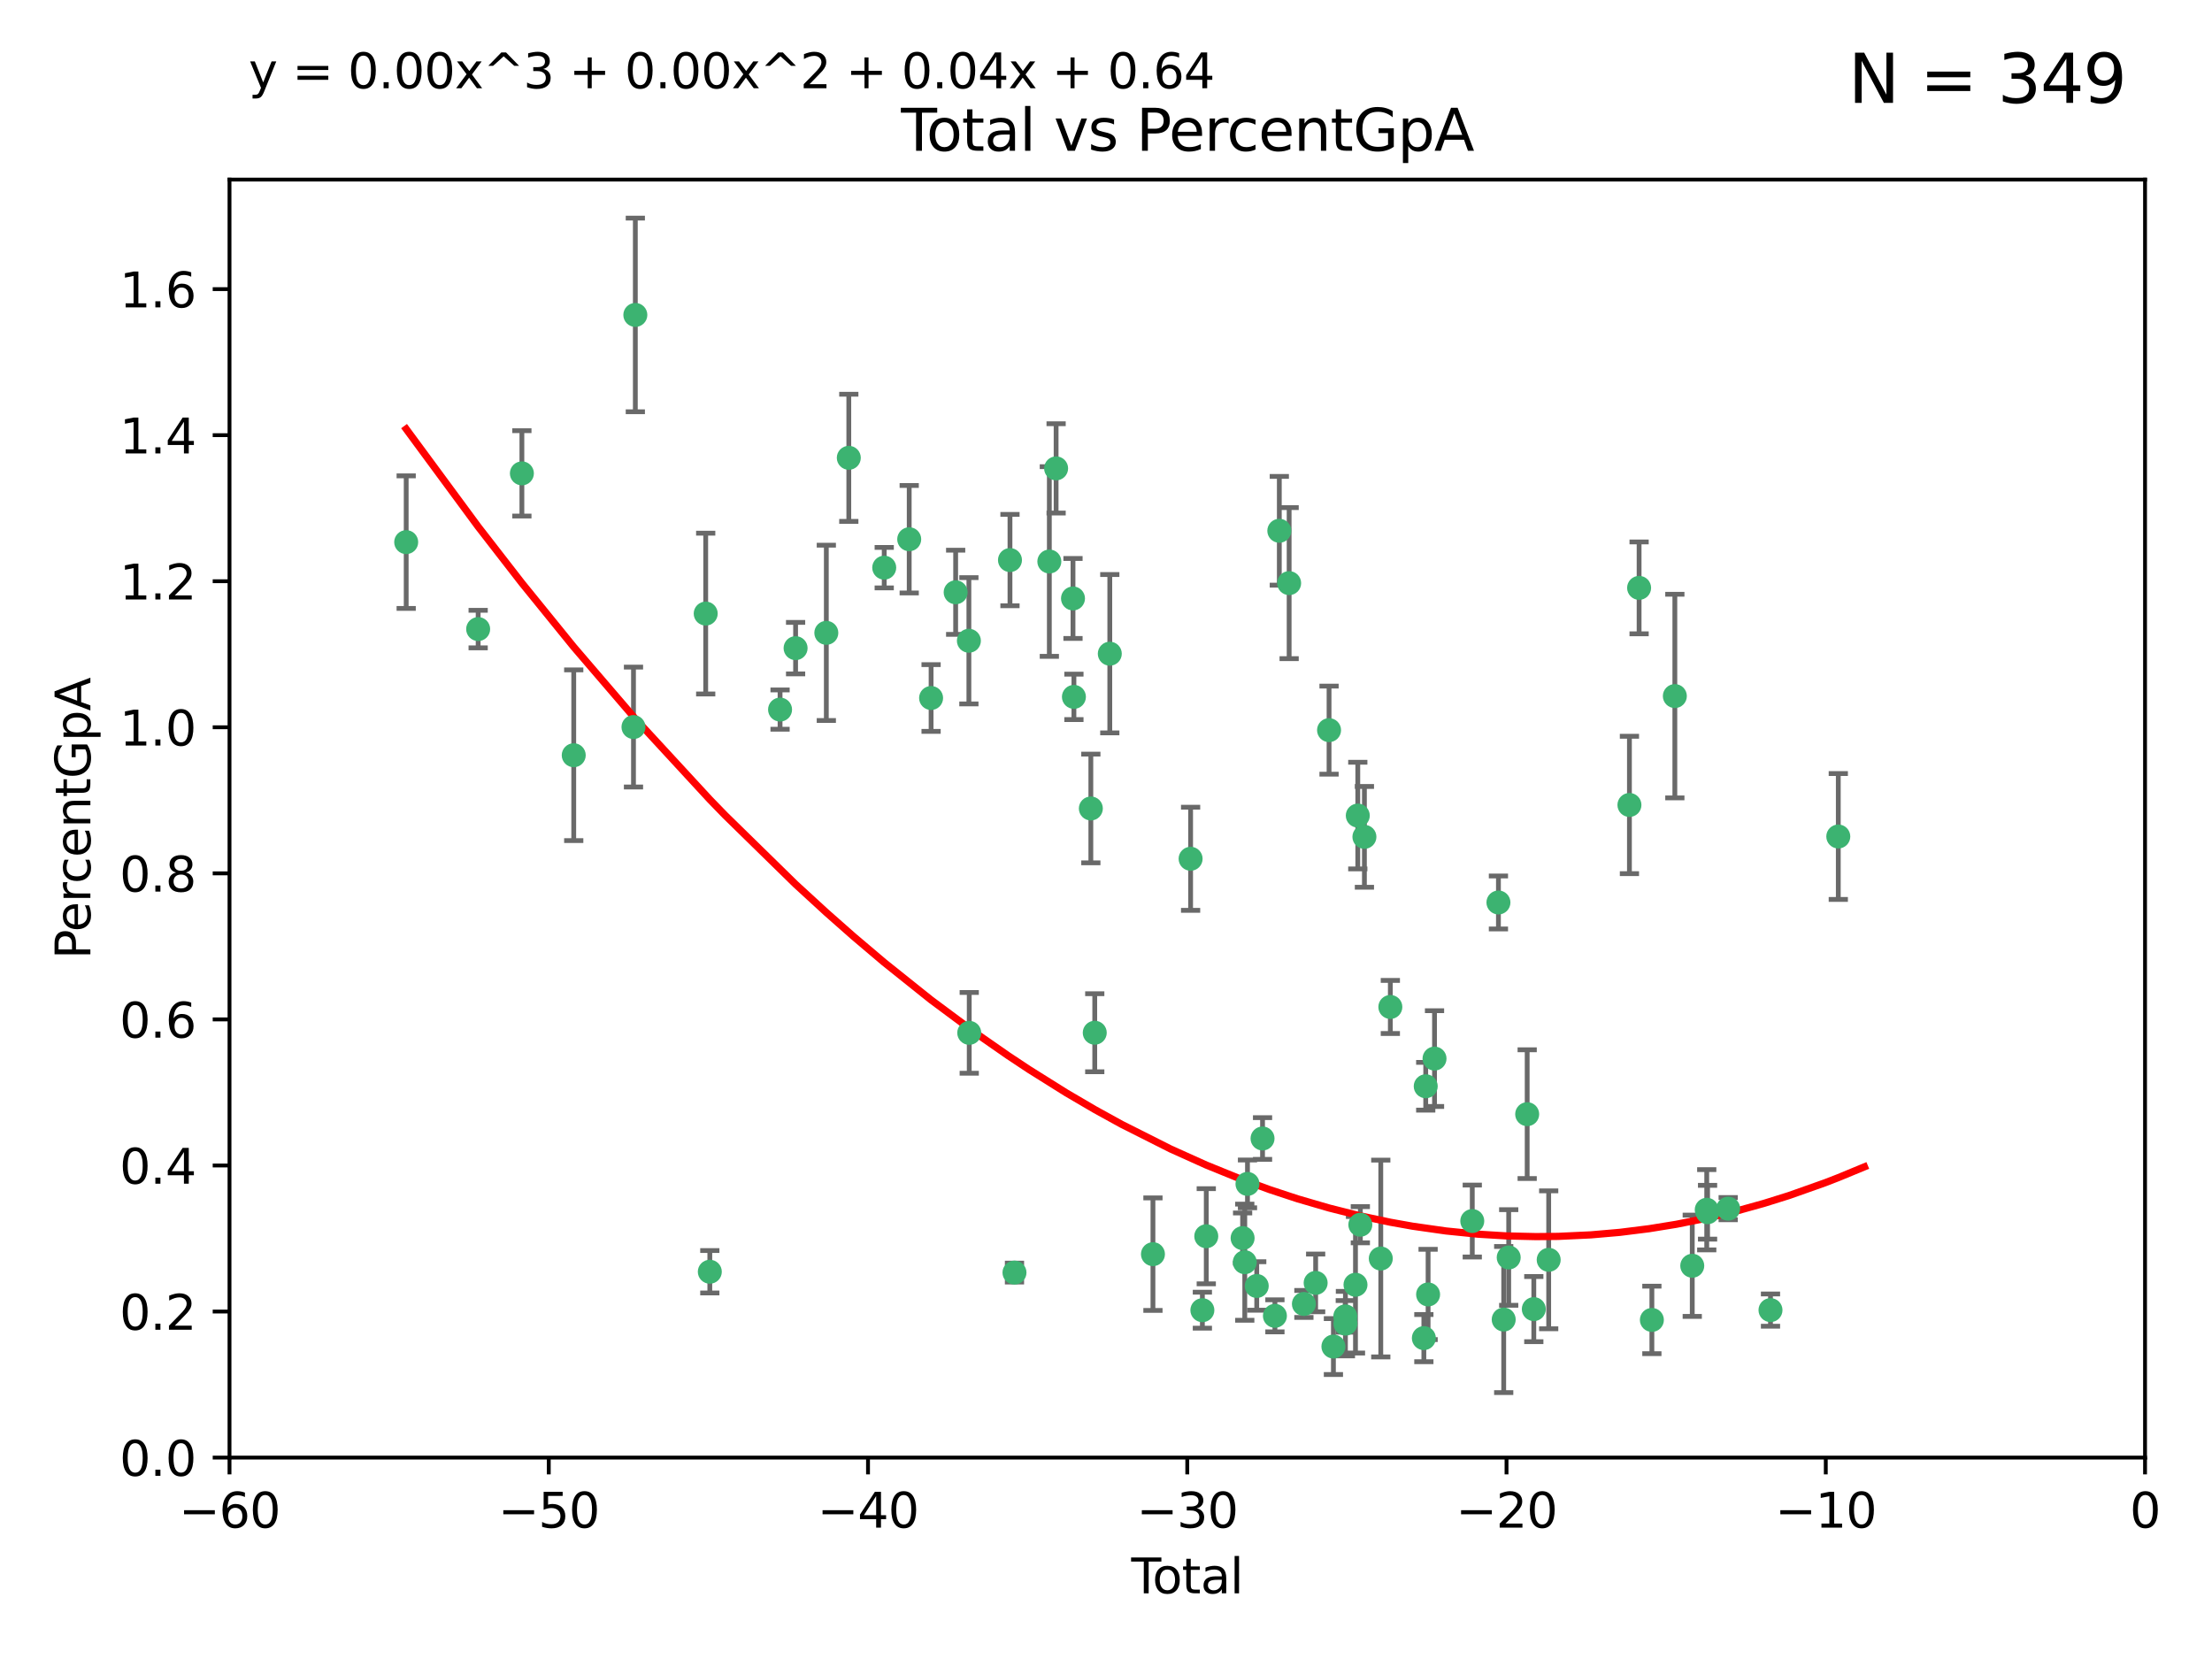 <?xml version="1.0" encoding="utf-8" standalone="no"?>
<!DOCTYPE svg PUBLIC "-//W3C//DTD SVG 1.1//EN"
  "http://www.w3.org/Graphics/SVG/1.1/DTD/svg11.dtd">
<svg xmlns:xlink="http://www.w3.org/1999/xlink" width="460.8pt" height="345.6pt" viewBox="0 0 460.8 345.6" xmlns="http://www.w3.org/2000/svg" version="1.1">
 <defs>
  <style type="text/css">*{stroke-linejoin: round; stroke-linecap: butt}</style>
 </defs>
 <g id="figure_1">
  <g id="patch_1">
   <path d="M 0 345.6 
L 460.8 345.6 
L 460.8 0 
L 0 0 
z
" style="fill: #ffffff"/>
  </g>
  <g id="axes_1">
   <g id="patch_2">
    <path d="M 47.81 303.64 
L 446.85 303.64 
L 446.85 37.411 
L 47.81 37.411 
z
" style="fill: #ffffff"/>
   </g>
   <g id="PathCollection_1">
    <defs>
     <path id="me81169719f" d="M 0 1.118 
C 0.297 1.118 0.581 1 0.791 0.791 
C 1 0.581 1.118 0.297 1.118 0 
C 1.118 -0.297 1 -0.581 0.791 -0.791 
C 0.581 -1 0.297 -1.118 0 -1.118 
C -0.297 -1.118 -0.581 -1 -0.791 -0.791 
C -1 -0.581 -1.118 -0.297 -1.118 0 
C -1.118 0.297 -1 0.581 -0.791 0.791 
C -0.581 1 -0.297 1.118 0 1.118 
z
" style="stroke: #3cb371"/>
    </defs>
    <g clip-path="url(#p6523da6308)">
     <use xlink:href="#me81169719f" x="84.617" y="112.935" style="fill: #3cb371; stroke: #3cb371"/>
     <use xlink:href="#me81169719f" x="99.609" y="131.048" style="fill: #3cb371; stroke: #3cb371"/>
     <use xlink:href="#me81169719f" x="108.719" y="98.611" style="fill: #3cb371; stroke: #3cb371"/>
     <use xlink:href="#me81169719f" x="119.519" y="157.33" style="fill: #3cb371; stroke: #3cb371"/>
     <use xlink:href="#me81169719f" x="131.967" y="151.457" style="fill: #3cb371; stroke: #3cb371"/>
     <use xlink:href="#me81169719f" x="132.351" y="65.606" style="fill: #3cb371; stroke: #3cb371"/>
     <use xlink:href="#me81169719f" x="147.011" y="127.82" style="fill: #3cb371; stroke: #3cb371"/>
     <use xlink:href="#me81169719f" x="147.867" y="264.927" style="fill: #3cb371; stroke: #3cb371"/>
     <use xlink:href="#me81169719f" x="162.501" y="147.818" style="fill: #3cb371; stroke: #3cb371"/>
     <use xlink:href="#me81169719f" x="165.737" y="135.021" style="fill: #3cb371; stroke: #3cb371"/>
     <use xlink:href="#me81169719f" x="172.138" y="131.834" style="fill: #3cb371; stroke: #3cb371"/>
     <use xlink:href="#me81169719f" x="176.821" y="95.371" style="fill: #3cb371; stroke: #3cb371"/>
     <use xlink:href="#me81169719f" x="184.2" y="118.255" style="fill: #3cb371; stroke: #3cb371"/>
     <use xlink:href="#me81169719f" x="189.405" y="112.334" style="fill: #3cb371; stroke: #3cb371"/>
     <use xlink:href="#me81169719f" x="193.963" y="145.408" style="fill: #3cb371; stroke: #3cb371"/>
     <use xlink:href="#me81169719f" x="199.081" y="123.385" style="fill: #3cb371; stroke: #3cb371"/>
     <use xlink:href="#me81169719f" x="201.837" y="133.482" style="fill: #3cb371; stroke: #3cb371"/>
     <use xlink:href="#me81169719f" x="201.91" y="215.161" style="fill: #3cb371; stroke: #3cb371"/>
     <use xlink:href="#me81169719f" x="210.397" y="116.673" style="fill: #3cb371; stroke: #3cb371"/>
     <use xlink:href="#me81169719f" x="211.335" y="265.1" style="fill: #3cb371; stroke: #3cb371"/>
     <use xlink:href="#me81169719f" x="218.597" y="116.973" style="fill: #3cb371; stroke: #3cb371"/>
     <use xlink:href="#me81169719f" x="220.007" y="97.572" style="fill: #3cb371; stroke: #3cb371"/>
     <use xlink:href="#me81169719f" x="223.525" y="124.669" style="fill: #3cb371; stroke: #3cb371"/>
     <use xlink:href="#me81169719f" x="223.717" y="145.171" style="fill: #3cb371; stroke: #3cb371"/>
     <use xlink:href="#me81169719f" x="227.243" y="168.419" style="fill: #3cb371; stroke: #3cb371"/>
     <use xlink:href="#me81169719f" x="228.057" y="215.139" style="fill: #3cb371; stroke: #3cb371"/>
     <use xlink:href="#me81169719f" x="231.191" y="136.178" style="fill: #3cb371; stroke: #3cb371"/>
     <use xlink:href="#me81169719f" x="240.18" y="261.264" style="fill: #3cb371; stroke: #3cb371"/>
     <use xlink:href="#me81169719f" x="248.025" y="178.897" style="fill: #3cb371; stroke: #3cb371"/>
     <use xlink:href="#me81169719f" x="250.477" y="272.937" style="fill: #3cb371; stroke: #3cb371"/>
     <use xlink:href="#me81169719f" x="251.288" y="257.532" style="fill: #3cb371; stroke: #3cb371"/>
     <use xlink:href="#me81169719f" x="258.858" y="257.919" style="fill: #3cb371; stroke: #3cb371"/>
     <use xlink:href="#me81169719f" x="259.308" y="262.94" style="fill: #3cb371; stroke: #3cb371"/>
     <use xlink:href="#me81169719f" x="259.874" y="246.63" style="fill: #3cb371; stroke: #3cb371"/>
     <use xlink:href="#me81169719f" x="261.801" y="267.891" style="fill: #3cb371; stroke: #3cb371"/>
     <use xlink:href="#me81169719f" x="263.01" y="237.168" style="fill: #3cb371; stroke: #3cb371"/>
     <use xlink:href="#me81169719f" x="265.589" y="274.113" style="fill: #3cb371; stroke: #3cb371"/>
     <use xlink:href="#me81169719f" x="266.505" y="110.571" style="fill: #3cb371; stroke: #3cb371"/>
     <use xlink:href="#me81169719f" x="268.551" y="121.476" style="fill: #3cb371; stroke: #3cb371"/>
     <use xlink:href="#me81169719f" x="271.626" y="271.637" style="fill: #3cb371; stroke: #3cb371"/>
     <use xlink:href="#me81169719f" x="274.074" y="267.252" style="fill: #3cb371; stroke: #3cb371"/>
     <use xlink:href="#me81169719f" x="276.866" y="152.103" style="fill: #3cb371; stroke: #3cb371"/>
     <use xlink:href="#me81169719f" x="277.775" y="280.509" style="fill: #3cb371; stroke: #3cb371"/>
     <use xlink:href="#me81169719f" x="280.25" y="274.227" style="fill: #3cb371; stroke: #3cb371"/>
     <use xlink:href="#me81169719f" x="280.278" y="275.735" style="fill: #3cb371; stroke: #3cb371"/>
     <use xlink:href="#me81169719f" x="282.373" y="267.639" style="fill: #3cb371; stroke: #3cb371"/>
     <use xlink:href="#me81169719f" x="282.852" y="169.899" style="fill: #3cb371; stroke: #3cb371"/>
     <use xlink:href="#me81169719f" x="283.383" y="255.133" style="fill: #3cb371; stroke: #3cb371"/>
     <use xlink:href="#me81169719f" x="284.233" y="174.332" style="fill: #3cb371; stroke: #3cb371"/>
     <use xlink:href="#me81169719f" x="287.642" y="262.172" style="fill: #3cb371; stroke: #3cb371"/>
     <use xlink:href="#me81169719f" x="289.634" y="209.769" style="fill: #3cb371; stroke: #3cb371"/>
     <use xlink:href="#me81169719f" x="296.615" y="278.753" style="fill: #3cb371; stroke: #3cb371"/>
     <use xlink:href="#me81169719f" x="297.005" y="226.286" style="fill: #3cb371; stroke: #3cb371"/>
     <use xlink:href="#me81169719f" x="297.5" y="269.656" style="fill: #3cb371; stroke: #3cb371"/>
     <use xlink:href="#me81169719f" x="298.837" y="220.522" style="fill: #3cb371; stroke: #3cb371"/>
     <use xlink:href="#me81169719f" x="306.701" y="254.364" style="fill: #3cb371; stroke: #3cb371"/>
     <use xlink:href="#me81169719f" x="312.151" y="188.002" style="fill: #3cb371; stroke: #3cb371"/>
     <use xlink:href="#me81169719f" x="313.249" y="274.884" style="fill: #3cb371; stroke: #3cb371"/>
     <use xlink:href="#me81169719f" x="314.291" y="261.955" style="fill: #3cb371; stroke: #3cb371"/>
     <use xlink:href="#me81169719f" x="318.14" y="232.101" style="fill: #3cb371; stroke: #3cb371"/>
     <use xlink:href="#me81169719f" x="319.52" y="272.711" style="fill: #3cb371; stroke: #3cb371"/>
     <use xlink:href="#me81169719f" x="322.621" y="262.443" style="fill: #3cb371; stroke: #3cb371"/>
     <use xlink:href="#me81169719f" x="339.441" y="167.688" style="fill: #3cb371; stroke: #3cb371"/>
     <use xlink:href="#me81169719f" x="341.455" y="122.465" style="fill: #3cb371; stroke: #3cb371"/>
     <use xlink:href="#me81169719f" x="344.116" y="274.965" style="fill: #3cb371; stroke: #3cb371"/>
     <use xlink:href="#me81169719f" x="348.901" y="145.004" style="fill: #3cb371; stroke: #3cb371"/>
     <use xlink:href="#me81169719f" x="352.528" y="263.681" style="fill: #3cb371; stroke: #3cb371"/>
     <use xlink:href="#me81169719f" x="355.544" y="252.015" style="fill: #3cb371; stroke: #3cb371"/>
     <use xlink:href="#me81169719f" x="355.717" y="252.529" style="fill: #3cb371; stroke: #3cb371"/>
     <use xlink:href="#me81169719f" x="360.012" y="251.785" style="fill: #3cb371; stroke: #3cb371"/>
     <use xlink:href="#me81169719f" x="368.826" y="272.918" style="fill: #3cb371; stroke: #3cb371"/>
     <use xlink:href="#me81169719f" x="382.95" y="174.257" style="fill: #3cb371; stroke: #3cb371"/>
    </g>
   </g>
   <g id="matplotlib.axis_1">
    <g id="xtick_1">
     <g id="line2d_1">
      <defs>
       <path id="mdf43d24efa" d="M 0 0 
L 0 3.5 
" style="stroke: #000000; stroke-width: 0.8"/>
      </defs>
      <g>
       <use xlink:href="#mdf43d24efa" x="47.81" y="303.64" style="stroke: #000000; stroke-width: 0.8"/>
      </g>
     </g>
     <g id="text_1">
      <!-- −60 -->
      <g transform="translate(37.258 318.238)scale(0.1 -0.1)">
       <defs>
        <path id="DejaVuSans-2212" d="M 678 2272 
L 4684 2272 
L 4684 1741 
L 678 1741 
L 678 2272 
z
" transform="scale(0.016)"/>
        <path id="DejaVuSans-36" d="M 2113 2584 
Q 1688 2584 1439 2293 
Q 1191 2003 1191 1497 
Q 1191 994 1439 701 
Q 1688 409 2113 409 
Q 2538 409 2786 701 
Q 3034 994 3034 1497 
Q 3034 2003 2786 2293 
Q 2538 2584 2113 2584 
z
M 3366 4563 
L 3366 3988 
Q 3128 4100 2886 4159 
Q 2644 4219 2406 4219 
Q 1781 4219 1451 3797 
Q 1122 3375 1075 2522 
Q 1259 2794 1537 2939 
Q 1816 3084 2150 3084 
Q 2853 3084 3261 2657 
Q 3669 2231 3669 1497 
Q 3669 778 3244 343 
Q 2819 -91 2113 -91 
Q 1303 -91 875 529 
Q 447 1150 447 2328 
Q 447 3434 972 4092 
Q 1497 4750 2381 4750 
Q 2619 4750 2861 4703 
Q 3103 4656 3366 4563 
z
" transform="scale(0.016)"/>
        <path id="DejaVuSans-30" d="M 2034 4250 
Q 1547 4250 1301 3770 
Q 1056 3291 1056 2328 
Q 1056 1369 1301 889 
Q 1547 409 2034 409 
Q 2525 409 2770 889 
Q 3016 1369 3016 2328 
Q 3016 3291 2770 3770 
Q 2525 4250 2034 4250 
z
M 2034 4750 
Q 2819 4750 3233 4129 
Q 3647 3509 3647 2328 
Q 3647 1150 3233 529 
Q 2819 -91 2034 -91 
Q 1250 -91 836 529 
Q 422 1150 422 2328 
Q 422 3509 836 4129 
Q 1250 4750 2034 4750 
z
" transform="scale(0.016)"/>
       </defs>
       <use xlink:href="#DejaVuSans-2212"/>
       <use xlink:href="#DejaVuSans-36" x="83.789"/>
       <use xlink:href="#DejaVuSans-30" x="147.412"/>
      </g>
     </g>
    </g>
    <g id="xtick_2">
     <g id="line2d_2">
      <g>
       <use xlink:href="#mdf43d24efa" x="114.317" y="303.64" style="stroke: #000000; stroke-width: 0.8"/>
      </g>
     </g>
     <g id="text_2">
      <!-- −50 -->
      <g transform="translate(103.764 318.238)scale(0.1 -0.1)">
       <defs>
        <path id="DejaVuSans-35" d="M 691 4666 
L 3169 4666 
L 3169 4134 
L 1269 4134 
L 1269 2991 
Q 1406 3038 1543 3061 
Q 1681 3084 1819 3084 
Q 2600 3084 3056 2656 
Q 3513 2228 3513 1497 
Q 3513 744 3044 326 
Q 2575 -91 1722 -91 
Q 1428 -91 1123 -41 
Q 819 9 494 109 
L 494 744 
Q 775 591 1075 516 
Q 1375 441 1709 441 
Q 2250 441 2565 725 
Q 2881 1009 2881 1497 
Q 2881 1984 2565 2268 
Q 2250 2553 1709 2553 
Q 1456 2553 1204 2497 
Q 953 2441 691 2322 
L 691 4666 
z
" transform="scale(0.016)"/>
       </defs>
       <use xlink:href="#DejaVuSans-2212"/>
       <use xlink:href="#DejaVuSans-35" x="83.789"/>
       <use xlink:href="#DejaVuSans-30" x="147.412"/>
      </g>
     </g>
    </g>
    <g id="xtick_3">
     <g id="line2d_3">
      <g>
       <use xlink:href="#mdf43d24efa" x="180.823" y="303.64" style="stroke: #000000; stroke-width: 0.8"/>
      </g>
     </g>
     <g id="text_3">
      <!-- −40 -->
      <g transform="translate(170.271 318.238)scale(0.1 -0.1)">
       <defs>
        <path id="DejaVuSans-34" d="M 2419 4116 
L 825 1625 
L 2419 1625 
L 2419 4116 
z
M 2253 4666 
L 3047 4666 
L 3047 1625 
L 3713 1625 
L 3713 1100 
L 3047 1100 
L 3047 0 
L 2419 0 
L 2419 1100 
L 313 1100 
L 313 1709 
L 2253 4666 
z
" transform="scale(0.016)"/>
       </defs>
       <use xlink:href="#DejaVuSans-2212"/>
       <use xlink:href="#DejaVuSans-34" x="83.789"/>
       <use xlink:href="#DejaVuSans-30" x="147.412"/>
      </g>
     </g>
    </g>
    <g id="xtick_4">
     <g id="line2d_4">
      <g>
       <use xlink:href="#mdf43d24efa" x="247.33" y="303.64" style="stroke: #000000; stroke-width: 0.8"/>
      </g>
     </g>
     <g id="text_4">
      <!-- −30 -->
      <g transform="translate(236.778 318.238)scale(0.1 -0.1)">
       <defs>
        <path id="DejaVuSans-33" d="M 2597 2516 
Q 3050 2419 3304 2112 
Q 3559 1806 3559 1356 
Q 3559 666 3084 287 
Q 2609 -91 1734 -91 
Q 1441 -91 1130 -33 
Q 819 25 488 141 
L 488 750 
Q 750 597 1062 519 
Q 1375 441 1716 441 
Q 2309 441 2620 675 
Q 2931 909 2931 1356 
Q 2931 1769 2642 2001 
Q 2353 2234 1838 2234 
L 1294 2234 
L 1294 2753 
L 1863 2753 
Q 2328 2753 2575 2939 
Q 2822 3125 2822 3475 
Q 2822 3834 2567 4026 
Q 2313 4219 1838 4219 
Q 1578 4219 1281 4162 
Q 984 4106 628 3988 
L 628 4550 
Q 988 4650 1302 4700 
Q 1616 4750 1894 4750 
Q 2613 4750 3031 4423 
Q 3450 4097 3450 3541 
Q 3450 3153 3228 2886 
Q 3006 2619 2597 2516 
z
" transform="scale(0.016)"/>
       </defs>
       <use xlink:href="#DejaVuSans-2212"/>
       <use xlink:href="#DejaVuSans-33" x="83.789"/>
       <use xlink:href="#DejaVuSans-30" x="147.412"/>
      </g>
     </g>
    </g>
    <g id="xtick_5">
     <g id="line2d_5">
      <g>
       <use xlink:href="#mdf43d24efa" x="313.837" y="303.64" style="stroke: #000000; stroke-width: 0.8"/>
      </g>
     </g>
     <g id="text_5">
      <!-- −20 -->
      <g transform="translate(303.284 318.238)scale(0.1 -0.1)">
       <defs>
        <path id="DejaVuSans-32" d="M 1228 531 
L 3431 531 
L 3431 0 
L 469 0 
L 469 531 
Q 828 903 1448 1529 
Q 2069 2156 2228 2338 
Q 2531 2678 2651 2914 
Q 2772 3150 2772 3378 
Q 2772 3750 2511 3984 
Q 2250 4219 1831 4219 
Q 1534 4219 1204 4116 
Q 875 4013 500 3803 
L 500 4441 
Q 881 4594 1212 4672 
Q 1544 4750 1819 4750 
Q 2544 4750 2975 4387 
Q 3406 4025 3406 3419 
Q 3406 3131 3298 2873 
Q 3191 2616 2906 2266 
Q 2828 2175 2409 1742 
Q 1991 1309 1228 531 
z
" transform="scale(0.016)"/>
       </defs>
       <use xlink:href="#DejaVuSans-2212"/>
       <use xlink:href="#DejaVuSans-32" x="83.789"/>
       <use xlink:href="#DejaVuSans-30" x="147.412"/>
      </g>
     </g>
    </g>
    <g id="xtick_6">
     <g id="line2d_6">
      <g>
       <use xlink:href="#mdf43d24efa" x="380.343" y="303.64" style="stroke: #000000; stroke-width: 0.8"/>
      </g>
     </g>
     <g id="text_6">
      <!-- −10 -->
      <g transform="translate(369.791 318.238)scale(0.1 -0.1)">
       <defs>
        <path id="DejaVuSans-31" d="M 794 531 
L 1825 531 
L 1825 4091 
L 703 3866 
L 703 4441 
L 1819 4666 
L 2450 4666 
L 2450 531 
L 3481 531 
L 3481 0 
L 794 0 
L 794 531 
z
" transform="scale(0.016)"/>
       </defs>
       <use xlink:href="#DejaVuSans-2212"/>
       <use xlink:href="#DejaVuSans-31" x="83.789"/>
       <use xlink:href="#DejaVuSans-30" x="147.412"/>
      </g>
     </g>
    </g>
    <g id="xtick_7">
     <g id="line2d_7">
      <g>
       <use xlink:href="#mdf43d24efa" x="446.85" y="303.64" style="stroke: #000000; stroke-width: 0.8"/>
      </g>
     </g>
     <g id="text_7">
      <!-- 0 -->
      <g transform="translate(443.669 318.238)scale(0.1 -0.1)">
       <use xlink:href="#DejaVuSans-30"/>
      </g>
     </g>
    </g>
    <g id="text_8">
     <!-- Total -->
     <g transform="translate(235.653 331.917)scale(0.1 -0.1)">
      <defs>
       <path id="DejaVuSans-54" d="M -19 4666 
L 3928 4666 
L 3928 4134 
L 2272 4134 
L 2272 0 
L 1638 0 
L 1638 4134 
L -19 4134 
L -19 4666 
z
" transform="scale(0.016)"/>
       <path id="DejaVuSans-6f" d="M 1959 3097 
Q 1497 3097 1228 2736 
Q 959 2375 959 1747 
Q 959 1119 1226 758 
Q 1494 397 1959 397 
Q 2419 397 2687 759 
Q 2956 1122 2956 1747 
Q 2956 2369 2687 2733 
Q 2419 3097 1959 3097 
z
M 1959 3584 
Q 2709 3584 3137 3096 
Q 3566 2609 3566 1747 
Q 3566 888 3137 398 
Q 2709 -91 1959 -91 
Q 1206 -91 779 398 
Q 353 888 353 1747 
Q 353 2609 779 3096 
Q 1206 3584 1959 3584 
z
" transform="scale(0.016)"/>
       <path id="DejaVuSans-74" d="M 1172 4494 
L 1172 3500 
L 2356 3500 
L 2356 3053 
L 1172 3053 
L 1172 1153 
Q 1172 725 1289 603 
Q 1406 481 1766 481 
L 2356 481 
L 2356 0 
L 1766 0 
Q 1100 0 847 248 
Q 594 497 594 1153 
L 594 3053 
L 172 3053 
L 172 3500 
L 594 3500 
L 594 4494 
L 1172 4494 
z
" transform="scale(0.016)"/>
       <path id="DejaVuSans-61" d="M 2194 1759 
Q 1497 1759 1228 1600 
Q 959 1441 959 1056 
Q 959 750 1161 570 
Q 1363 391 1709 391 
Q 2188 391 2477 730 
Q 2766 1069 2766 1631 
L 2766 1759 
L 2194 1759 
z
M 3341 1997 
L 3341 0 
L 2766 0 
L 2766 531 
Q 2569 213 2275 61 
Q 1981 -91 1556 -91 
Q 1019 -91 701 211 
Q 384 513 384 1019 
Q 384 1609 779 1909 
Q 1175 2209 1959 2209 
L 2766 2209 
L 2766 2266 
Q 2766 2663 2505 2880 
Q 2244 3097 1772 3097 
Q 1472 3097 1187 3025 
Q 903 2953 641 2809 
L 641 3341 
Q 956 3463 1253 3523 
Q 1550 3584 1831 3584 
Q 2591 3584 2966 3190 
Q 3341 2797 3341 1997 
z
" transform="scale(0.016)"/>
       <path id="DejaVuSans-6c" d="M 603 4863 
L 1178 4863 
L 1178 0 
L 603 0 
L 603 4863 
z
" transform="scale(0.016)"/>
      </defs>
      <use xlink:href="#DejaVuSans-54"/>
      <use xlink:href="#DejaVuSans-6f" x="44.084"/>
      <use xlink:href="#DejaVuSans-74" x="105.266"/>
      <use xlink:href="#DejaVuSans-61" x="144.475"/>
      <use xlink:href="#DejaVuSans-6c" x="205.754"/>
     </g>
    </g>
   </g>
   <g id="matplotlib.axis_2">
    <g id="ytick_1">
     <g id="line2d_8">
      <defs>
       <path id="m5041c005ad" d="M 0 0 
L -3.5 0 
" style="stroke: #000000; stroke-width: 0.8"/>
      </defs>
      <g>
       <use xlink:href="#m5041c005ad" x="47.81" y="303.64" style="stroke: #000000; stroke-width: 0.8"/>
      </g>
     </g>
     <g id="text_9">
      <!-- 0.0 -->
      <g transform="translate(24.907 307.439)scale(0.1 -0.1)">
       <defs>
        <path id="DejaVuSans-2e" d="M 684 794 
L 1344 794 
L 1344 0 
L 684 0 
L 684 794 
z
" transform="scale(0.016)"/>
       </defs>
       <use xlink:href="#DejaVuSans-30"/>
       <use xlink:href="#DejaVuSans-2e" x="63.623"/>
       <use xlink:href="#DejaVuSans-30" x="95.41"/>
      </g>
     </g>
    </g>
    <g id="ytick_2">
     <g id="line2d_9">
      <g>
       <use xlink:href="#m5041c005ad" x="47.81" y="273.214" style="stroke: #000000; stroke-width: 0.8"/>
      </g>
     </g>
     <g id="text_10">
      <!-- 0.2 -->
      <g transform="translate(24.907 277.013)scale(0.1 -0.1)">
       <use xlink:href="#DejaVuSans-30"/>
       <use xlink:href="#DejaVuSans-2e" x="63.623"/>
       <use xlink:href="#DejaVuSans-32" x="95.41"/>
      </g>
     </g>
    </g>
    <g id="ytick_3">
     <g id="line2d_10">
      <g>
       <use xlink:href="#m5041c005ad" x="47.81" y="242.788" style="stroke: #000000; stroke-width: 0.8"/>
      </g>
     </g>
     <g id="text_11">
      <!-- 0.4 -->
      <g transform="translate(24.907 246.587)scale(0.1 -0.1)">
       <use xlink:href="#DejaVuSans-30"/>
       <use xlink:href="#DejaVuSans-2e" x="63.623"/>
       <use xlink:href="#DejaVuSans-34" x="95.41"/>
      </g>
     </g>
    </g>
    <g id="ytick_4">
     <g id="line2d_11">
      <g>
       <use xlink:href="#m5041c005ad" x="47.81" y="212.362" style="stroke: #000000; stroke-width: 0.8"/>
      </g>
     </g>
     <g id="text_12">
      <!-- 0.6 -->
      <g transform="translate(24.907 216.161)scale(0.1 -0.1)">
       <use xlink:href="#DejaVuSans-30"/>
       <use xlink:href="#DejaVuSans-2e" x="63.623"/>
       <use xlink:href="#DejaVuSans-36" x="95.41"/>
      </g>
     </g>
    </g>
    <g id="ytick_5">
     <g id="line2d_12">
      <g>
       <use xlink:href="#m5041c005ad" x="47.81" y="181.935" style="stroke: #000000; stroke-width: 0.8"/>
      </g>
     </g>
     <g id="text_13">
      <!-- 0.8 -->
      <g transform="translate(24.907 185.735)scale(0.1 -0.1)">
       <defs>
        <path id="DejaVuSans-38" d="M 2034 2216 
Q 1584 2216 1326 1975 
Q 1069 1734 1069 1313 
Q 1069 891 1326 650 
Q 1584 409 2034 409 
Q 2484 409 2743 651 
Q 3003 894 3003 1313 
Q 3003 1734 2745 1975 
Q 2488 2216 2034 2216 
z
M 1403 2484 
Q 997 2584 770 2862 
Q 544 3141 544 3541 
Q 544 4100 942 4425 
Q 1341 4750 2034 4750 
Q 2731 4750 3128 4425 
Q 3525 4100 3525 3541 
Q 3525 3141 3298 2862 
Q 3072 2584 2669 2484 
Q 3125 2378 3379 2068 
Q 3634 1759 3634 1313 
Q 3634 634 3220 271 
Q 2806 -91 2034 -91 
Q 1263 -91 848 271 
Q 434 634 434 1313 
Q 434 1759 690 2068 
Q 947 2378 1403 2484 
z
M 1172 3481 
Q 1172 3119 1398 2916 
Q 1625 2713 2034 2713 
Q 2441 2713 2670 2916 
Q 2900 3119 2900 3481 
Q 2900 3844 2670 4047 
Q 2441 4250 2034 4250 
Q 1625 4250 1398 4047 
Q 1172 3844 1172 3481 
z
" transform="scale(0.016)"/>
       </defs>
       <use xlink:href="#DejaVuSans-30"/>
       <use xlink:href="#DejaVuSans-2e" x="63.623"/>
       <use xlink:href="#DejaVuSans-38" x="95.41"/>
      </g>
     </g>
    </g>
    <g id="ytick_6">
     <g id="line2d_13">
      <g>
       <use xlink:href="#m5041c005ad" x="47.81" y="151.509" style="stroke: #000000; stroke-width: 0.8"/>
      </g>
     </g>
     <g id="text_14">
      <!-- 1.0 -->
      <g transform="translate(24.907 155.308)scale(0.1 -0.1)">
       <use xlink:href="#DejaVuSans-31"/>
       <use xlink:href="#DejaVuSans-2e" x="63.623"/>
       <use xlink:href="#DejaVuSans-30" x="95.41"/>
      </g>
     </g>
    </g>
    <g id="ytick_7">
     <g id="line2d_14">
      <g>
       <use xlink:href="#m5041c005ad" x="47.81" y="121.083" style="stroke: #000000; stroke-width: 0.8"/>
      </g>
     </g>
     <g id="text_15">
      <!-- 1.2 -->
      <g transform="translate(24.907 124.882)scale(0.1 -0.1)">
       <use xlink:href="#DejaVuSans-31"/>
       <use xlink:href="#DejaVuSans-2e" x="63.623"/>
       <use xlink:href="#DejaVuSans-32" x="95.41"/>
      </g>
     </g>
    </g>
    <g id="ytick_8">
     <g id="line2d_15">
      <g>
       <use xlink:href="#m5041c005ad" x="47.81" y="90.657" style="stroke: #000000; stroke-width: 0.8"/>
      </g>
     </g>
     <g id="text_16">
      <!-- 1.4 -->
      <g transform="translate(24.907 94.456)scale(0.1 -0.1)">
       <use xlink:href="#DejaVuSans-31"/>
       <use xlink:href="#DejaVuSans-2e" x="63.623"/>
       <use xlink:href="#DejaVuSans-34" x="95.41"/>
      </g>
     </g>
    </g>
    <g id="ytick_9">
     <g id="line2d_16">
      <g>
       <use xlink:href="#m5041c005ad" x="47.81" y="60.231" style="stroke: #000000; stroke-width: 0.8"/>
      </g>
     </g>
     <g id="text_17">
      <!-- 1.6 -->
      <g transform="translate(24.907 64.03)scale(0.1 -0.1)">
       <use xlink:href="#DejaVuSans-31"/>
       <use xlink:href="#DejaVuSans-2e" x="63.623"/>
       <use xlink:href="#DejaVuSans-36" x="95.41"/>
      </g>
     </g>
    </g>
    <g id="text_18">
     <!-- PercentGpA -->
     <g transform="translate(18.827 199.802)rotate(-90)scale(0.1 -0.1)">
      <defs>
       <path id="DejaVuSans-50" d="M 1259 4147 
L 1259 2394 
L 2053 2394 
Q 2494 2394 2734 2622 
Q 2975 2850 2975 3272 
Q 2975 3691 2734 3919 
Q 2494 4147 2053 4147 
L 1259 4147 
z
M 628 4666 
L 2053 4666 
Q 2838 4666 3239 4311 
Q 3641 3956 3641 3272 
Q 3641 2581 3239 2228 
Q 2838 1875 2053 1875 
L 1259 1875 
L 1259 0 
L 628 0 
L 628 4666 
z
" transform="scale(0.016)"/>
       <path id="DejaVuSans-65" d="M 3597 1894 
L 3597 1613 
L 953 1613 
Q 991 1019 1311 708 
Q 1631 397 2203 397 
Q 2534 397 2845 478 
Q 3156 559 3463 722 
L 3463 178 
Q 3153 47 2828 -22 
Q 2503 -91 2169 -91 
Q 1331 -91 842 396 
Q 353 884 353 1716 
Q 353 2575 817 3079 
Q 1281 3584 2069 3584 
Q 2775 3584 3186 3129 
Q 3597 2675 3597 1894 
z
M 3022 2063 
Q 3016 2534 2758 2815 
Q 2500 3097 2075 3097 
Q 1594 3097 1305 2825 
Q 1016 2553 972 2059 
L 3022 2063 
z
" transform="scale(0.016)"/>
       <path id="DejaVuSans-72" d="M 2631 2963 
Q 2534 3019 2420 3045 
Q 2306 3072 2169 3072 
Q 1681 3072 1420 2755 
Q 1159 2438 1159 1844 
L 1159 0 
L 581 0 
L 581 3500 
L 1159 3500 
L 1159 2956 
Q 1341 3275 1631 3429 
Q 1922 3584 2338 3584 
Q 2397 3584 2469 3576 
Q 2541 3569 2628 3553 
L 2631 2963 
z
" transform="scale(0.016)"/>
       <path id="DejaVuSans-63" d="M 3122 3366 
L 3122 2828 
Q 2878 2963 2633 3030 
Q 2388 3097 2138 3097 
Q 1578 3097 1268 2742 
Q 959 2388 959 1747 
Q 959 1106 1268 751 
Q 1578 397 2138 397 
Q 2388 397 2633 464 
Q 2878 531 3122 666 
L 3122 134 
Q 2881 22 2623 -34 
Q 2366 -91 2075 -91 
Q 1284 -91 818 406 
Q 353 903 353 1747 
Q 353 2603 823 3093 
Q 1294 3584 2113 3584 
Q 2378 3584 2631 3529 
Q 2884 3475 3122 3366 
z
" transform="scale(0.016)"/>
       <path id="DejaVuSans-6e" d="M 3513 2113 
L 3513 0 
L 2938 0 
L 2938 2094 
Q 2938 2591 2744 2837 
Q 2550 3084 2163 3084 
Q 1697 3084 1428 2787 
Q 1159 2491 1159 1978 
L 1159 0 
L 581 0 
L 581 3500 
L 1159 3500 
L 1159 2956 
Q 1366 3272 1645 3428 
Q 1925 3584 2291 3584 
Q 2894 3584 3203 3211 
Q 3513 2838 3513 2113 
z
" transform="scale(0.016)"/>
       <path id="DejaVuSans-47" d="M 3809 666 
L 3809 1919 
L 2778 1919 
L 2778 2438 
L 4434 2438 
L 4434 434 
Q 4069 175 3628 42 
Q 3188 -91 2688 -91 
Q 1594 -91 976 548 
Q 359 1188 359 2328 
Q 359 3472 976 4111 
Q 1594 4750 2688 4750 
Q 3144 4750 3555 4637 
Q 3966 4525 4313 4306 
L 4313 3634 
Q 3963 3931 3569 4081 
Q 3175 4231 2741 4231 
Q 1884 4231 1454 3753 
Q 1025 3275 1025 2328 
Q 1025 1384 1454 906 
Q 1884 428 2741 428 
Q 3075 428 3337 486 
Q 3600 544 3809 666 
z
" transform="scale(0.016)"/>
       <path id="DejaVuSans-70" d="M 1159 525 
L 1159 -1331 
L 581 -1331 
L 581 3500 
L 1159 3500 
L 1159 2969 
Q 1341 3281 1617 3432 
Q 1894 3584 2278 3584 
Q 2916 3584 3314 3078 
Q 3713 2572 3713 1747 
Q 3713 922 3314 415 
Q 2916 -91 2278 -91 
Q 1894 -91 1617 61 
Q 1341 213 1159 525 
z
M 3116 1747 
Q 3116 2381 2855 2742 
Q 2594 3103 2138 3103 
Q 1681 3103 1420 2742 
Q 1159 2381 1159 1747 
Q 1159 1113 1420 752 
Q 1681 391 2138 391 
Q 2594 391 2855 752 
Q 3116 1113 3116 1747 
z
" transform="scale(0.016)"/>
       <path id="DejaVuSans-41" d="M 2188 4044 
L 1331 1722 
L 3047 1722 
L 2188 4044 
z
M 1831 4666 
L 2547 4666 
L 4325 0 
L 3669 0 
L 3244 1197 
L 1141 1197 
L 716 0 
L 50 0 
L 1831 4666 
z
" transform="scale(0.016)"/>
      </defs>
      <use xlink:href="#DejaVuSans-50"/>
      <use xlink:href="#DejaVuSans-65" x="56.678"/>
      <use xlink:href="#DejaVuSans-72" x="118.201"/>
      <use xlink:href="#DejaVuSans-63" x="157.064"/>
      <use xlink:href="#DejaVuSans-65" x="212.045"/>
      <use xlink:href="#DejaVuSans-6e" x="273.568"/>
      <use xlink:href="#DejaVuSans-74" x="336.947"/>
      <use xlink:href="#DejaVuSans-47" x="376.156"/>
      <use xlink:href="#DejaVuSans-70" x="453.646"/>
      <use xlink:href="#DejaVuSans-41" x="517.123"/>
     </g>
    </g>
   </g>
   <g id="LineCollection_1">
    <path d="M 84.617 126.742 
L 84.617 99.128 
" clip-path="url(#p6523da6308)" style="fill: none; stroke: #696969"/>
    <path d="M 99.609 134.958 
L 99.609 127.138 
" clip-path="url(#p6523da6308)" style="fill: none; stroke: #696969"/>
    <path d="M 108.719 107.5 
L 108.719 89.723 
" clip-path="url(#p6523da6308)" style="fill: none; stroke: #696969"/>
    <path d="M 119.519 175.107 
L 119.519 139.552 
" clip-path="url(#p6523da6308)" style="fill: none; stroke: #696969"/>
    <path d="M 131.967 163.945 
L 131.967 138.968 
" clip-path="url(#p6523da6308)" style="fill: none; stroke: #696969"/>
    <path d="M 132.351 85.777 
L 132.351 45.434 
" clip-path="url(#p6523da6308)" style="fill: none; stroke: #696969"/>
    <path d="M 147.011 144.568 
L 147.011 111.073 
" clip-path="url(#p6523da6308)" style="fill: none; stroke: #696969"/>
    <path d="M 147.867 269.346 
L 147.867 260.509 
" clip-path="url(#p6523da6308)" style="fill: none; stroke: #696969"/>
    <path d="M 162.501 151.909 
L 162.501 143.727 
" clip-path="url(#p6523da6308)" style="fill: none; stroke: #696969"/>
    <path d="M 165.737 140.382 
L 165.737 129.659 
" clip-path="url(#p6523da6308)" style="fill: none; stroke: #696969"/>
    <path d="M 172.138 150.092 
L 172.138 113.575 
" clip-path="url(#p6523da6308)" style="fill: none; stroke: #696969"/>
    <path d="M 176.821 108.615 
L 176.821 82.127 
" clip-path="url(#p6523da6308)" style="fill: none; stroke: #696969"/>
    <path d="M 184.2 122.472 
L 184.2 114.039 
" clip-path="url(#p6523da6308)" style="fill: none; stroke: #696969"/>
    <path d="M 189.405 123.529 
L 189.405 101.139 
" clip-path="url(#p6523da6308)" style="fill: none; stroke: #696969"/>
    <path d="M 193.963 152.361 
L 193.963 138.456 
" clip-path="url(#p6523da6308)" style="fill: none; stroke: #696969"/>
    <path d="M 199.081 132.151 
L 199.081 114.62 
" clip-path="url(#p6523da6308)" style="fill: none; stroke: #696969"/>
    <path d="M 201.837 146.637 
L 201.837 120.327 
" clip-path="url(#p6523da6308)" style="fill: none; stroke: #696969"/>
    <path d="M 201.91 223.572 
L 201.91 206.751 
" clip-path="url(#p6523da6308)" style="fill: none; stroke: #696969"/>
    <path d="M 210.397 126.191 
L 210.397 107.154 
" clip-path="url(#p6523da6308)" style="fill: none; stroke: #696969"/>
    <path d="M 211.335 267.073 
L 211.335 263.128 
" clip-path="url(#p6523da6308)" style="fill: none; stroke: #696969"/>
    <path d="M 218.597 136.73 
L 218.597 97.216 
" clip-path="url(#p6523da6308)" style="fill: none; stroke: #696969"/>
    <path d="M 220.007 106.878 
L 220.007 88.267 
" clip-path="url(#p6523da6308)" style="fill: none; stroke: #696969"/>
    <path d="M 223.525 132.997 
L 223.525 116.341 
" clip-path="url(#p6523da6308)" style="fill: none; stroke: #696969"/>
    <path d="M 223.717 149.901 
L 223.717 140.441 
" clip-path="url(#p6523da6308)" style="fill: none; stroke: #696969"/>
    <path d="M 227.243 179.743 
L 227.243 157.094 
" clip-path="url(#p6523da6308)" style="fill: none; stroke: #696969"/>
    <path d="M 228.057 223.268 
L 228.057 207.01 
" clip-path="url(#p6523da6308)" style="fill: none; stroke: #696969"/>
    <path d="M 231.191 152.672 
L 231.191 119.684 
" clip-path="url(#p6523da6308)" style="fill: none; stroke: #696969"/>
    <path d="M 240.18 272.983 
L 240.18 249.544 
" clip-path="url(#p6523da6308)" style="fill: none; stroke: #696969"/>
    <path d="M 248.025 189.642 
L 248.025 168.152 
" clip-path="url(#p6523da6308)" style="fill: none; stroke: #696969"/>
    <path d="M 250.477 276.685 
L 250.477 269.189 
" clip-path="url(#p6523da6308)" style="fill: none; stroke: #696969"/>
    <path d="M 251.288 267.446 
L 251.288 247.618 
" clip-path="url(#p6523da6308)" style="fill: none; stroke: #696969"/>
    <path d="M 258.858 263.155 
L 258.858 252.684 
" clip-path="url(#p6523da6308)" style="fill: none; stroke: #696969"/>
    <path d="M 259.308 275.039 
L 259.308 250.841 
" clip-path="url(#p6523da6308)" style="fill: none; stroke: #696969"/>
    <path d="M 259.874 251.607 
L 259.874 241.653 
" clip-path="url(#p6523da6308)" style="fill: none; stroke: #696969"/>
    <path d="M 261.801 272.942 
L 261.801 262.839 
" clip-path="url(#p6523da6308)" style="fill: none; stroke: #696969"/>
    <path d="M 263.01 241.512 
L 263.01 232.824 
" clip-path="url(#p6523da6308)" style="fill: none; stroke: #696969"/>
    <path d="M 265.589 277.453 
L 265.589 270.772 
" clip-path="url(#p6523da6308)" style="fill: none; stroke: #696969"/>
    <path d="M 266.505 121.897 
L 266.505 99.245 
" clip-path="url(#p6523da6308)" style="fill: none; stroke: #696969"/>
    <path d="M 268.551 137.206 
L 268.551 105.745 
" clip-path="url(#p6523da6308)" style="fill: none; stroke: #696969"/>
    <path d="M 271.626 274.448 
L 271.626 268.825 
" clip-path="url(#p6523da6308)" style="fill: none; stroke: #696969"/>
    <path d="M 274.074 273.263 
L 274.074 261.242 
" clip-path="url(#p6523da6308)" style="fill: none; stroke: #696969"/>
    <path d="M 276.866 161.277 
L 276.866 142.929 
" clip-path="url(#p6523da6308)" style="fill: none; stroke: #696969"/>
    <path d="M 277.775 286.333 
L 277.775 274.685 
" clip-path="url(#p6523da6308)" style="fill: none; stroke: #696969"/>
    <path d="M 280.25 277.522 
L 280.25 270.932 
" clip-path="url(#p6523da6308)" style="fill: none; stroke: #696969"/>
    <path d="M 280.278 282.455 
L 280.278 269.016 
" clip-path="url(#p6523da6308)" style="fill: none; stroke: #696969"/>
    <path d="M 282.373 281.862 
L 282.373 253.417 
" clip-path="url(#p6523da6308)" style="fill: none; stroke: #696969"/>
    <path d="M 282.852 181.006 
L 282.852 158.792 
" clip-path="url(#p6523da6308)" style="fill: none; stroke: #696969"/>
    <path d="M 283.383 258.904 
L 283.383 251.363 
" clip-path="url(#p6523da6308)" style="fill: none; stroke: #696969"/>
    <path d="M 284.233 184.828 
L 284.233 163.836 
" clip-path="url(#p6523da6308)" style="fill: none; stroke: #696969"/>
    <path d="M 287.642 282.671 
L 287.642 241.673 
" clip-path="url(#p6523da6308)" style="fill: none; stroke: #696969"/>
    <path d="M 289.634 215.299 
L 289.634 204.239 
" clip-path="url(#p6523da6308)" style="fill: none; stroke: #696969"/>
    <path d="M 296.615 283.668 
L 296.615 273.838 
" clip-path="url(#p6523da6308)" style="fill: none; stroke: #696969"/>
    <path d="M 297.005 231.261 
L 297.005 221.311 
" clip-path="url(#p6523da6308)" style="fill: none; stroke: #696969"/>
    <path d="M 297.5 279.061 
L 297.5 260.25 
" clip-path="url(#p6523da6308)" style="fill: none; stroke: #696969"/>
    <path d="M 298.837 230.498 
L 298.837 210.546 
" clip-path="url(#p6523da6308)" style="fill: none; stroke: #696969"/>
    <path d="M 306.701 261.855 
L 306.701 246.872 
" clip-path="url(#p6523da6308)" style="fill: none; stroke: #696969"/>
    <path d="M 312.151 193.517 
L 312.151 182.486 
" clip-path="url(#p6523da6308)" style="fill: none; stroke: #696969"/>
    <path d="M 313.249 290.105 
L 313.249 259.662 
" clip-path="url(#p6523da6308)" style="fill: none; stroke: #696969"/>
    <path d="M 314.291 271.913 
L 314.291 251.998 
" clip-path="url(#p6523da6308)" style="fill: none; stroke: #696969"/>
    <path d="M 318.14 245.512 
L 318.14 218.691 
" clip-path="url(#p6523da6308)" style="fill: none; stroke: #696969"/>
    <path d="M 319.52 279.499 
L 319.52 265.924 
" clip-path="url(#p6523da6308)" style="fill: none; stroke: #696969"/>
    <path d="M 322.621 276.807 
L 322.621 248.078 
" clip-path="url(#p6523da6308)" style="fill: none; stroke: #696969"/>
    <path d="M 339.441 181.997 
L 339.441 153.38 
" clip-path="url(#p6523da6308)" style="fill: none; stroke: #696969"/>
    <path d="M 341.455 132.034 
L 341.455 112.895 
" clip-path="url(#p6523da6308)" style="fill: none; stroke: #696969"/>
    <path d="M 344.116 281.993 
L 344.116 267.936 
" clip-path="url(#p6523da6308)" style="fill: none; stroke: #696969"/>
    <path d="M 348.901 166.212 
L 348.901 123.796 
" clip-path="url(#p6523da6308)" style="fill: none; stroke: #696969"/>
    <path d="M 352.528 274.232 
L 352.528 253.131 
" clip-path="url(#p6523da6308)" style="fill: none; stroke: #696969"/>
    <path d="M 355.544 260.378 
L 355.544 243.652 
" clip-path="url(#p6523da6308)" style="fill: none; stroke: #696969"/>
    <path d="M 355.717 258.132 
L 355.717 246.926 
" clip-path="url(#p6523da6308)" style="fill: none; stroke: #696969"/>
    <path d="M 360.012 254.097 
L 360.012 249.473 
" clip-path="url(#p6523da6308)" style="fill: none; stroke: #696969"/>
    <path d="M 368.826 276.28 
L 368.826 269.557 
" clip-path="url(#p6523da6308)" style="fill: none; stroke: #696969"/>
    <path d="M 382.95 187.369 
L 382.95 161.144 
" clip-path="url(#p6523da6308)" style="fill: none; stroke: #696969"/>
   </g>
   <g id="line2d_17">
    <defs>
     <path id="m37db1e6598" d="M 2 0 
L -2 -0 
" style="stroke: #696969"/>
    </defs>
    <g clip-path="url(#p6523da6308)">
     <use xlink:href="#m37db1e6598" x="84.617" y="126.742" style="fill: #696969; stroke: #696969"/>
     <use xlink:href="#m37db1e6598" x="99.609" y="134.958" style="fill: #696969; stroke: #696969"/>
     <use xlink:href="#m37db1e6598" x="108.719" y="107.5" style="fill: #696969; stroke: #696969"/>
     <use xlink:href="#m37db1e6598" x="119.519" y="175.107" style="fill: #696969; stroke: #696969"/>
     <use xlink:href="#m37db1e6598" x="131.967" y="163.945" style="fill: #696969; stroke: #696969"/>
     <use xlink:href="#m37db1e6598" x="132.351" y="85.777" style="fill: #696969; stroke: #696969"/>
     <use xlink:href="#m37db1e6598" x="147.011" y="144.568" style="fill: #696969; stroke: #696969"/>
     <use xlink:href="#m37db1e6598" x="147.867" y="269.346" style="fill: #696969; stroke: #696969"/>
     <use xlink:href="#m37db1e6598" x="162.501" y="151.909" style="fill: #696969; stroke: #696969"/>
     <use xlink:href="#m37db1e6598" x="165.737" y="140.382" style="fill: #696969; stroke: #696969"/>
     <use xlink:href="#m37db1e6598" x="172.138" y="150.092" style="fill: #696969; stroke: #696969"/>
     <use xlink:href="#m37db1e6598" x="176.821" y="108.615" style="fill: #696969; stroke: #696969"/>
     <use xlink:href="#m37db1e6598" x="184.2" y="122.472" style="fill: #696969; stroke: #696969"/>
     <use xlink:href="#m37db1e6598" x="189.405" y="123.529" style="fill: #696969; stroke: #696969"/>
     <use xlink:href="#m37db1e6598" x="193.963" y="152.361" style="fill: #696969; stroke: #696969"/>
     <use xlink:href="#m37db1e6598" x="199.081" y="132.151" style="fill: #696969; stroke: #696969"/>
     <use xlink:href="#m37db1e6598" x="201.837" y="146.637" style="fill: #696969; stroke: #696969"/>
     <use xlink:href="#m37db1e6598" x="201.91" y="223.572" style="fill: #696969; stroke: #696969"/>
     <use xlink:href="#m37db1e6598" x="210.397" y="126.191" style="fill: #696969; stroke: #696969"/>
     <use xlink:href="#m37db1e6598" x="211.335" y="267.073" style="fill: #696969; stroke: #696969"/>
     <use xlink:href="#m37db1e6598" x="218.597" y="136.73" style="fill: #696969; stroke: #696969"/>
     <use xlink:href="#m37db1e6598" x="220.007" y="106.878" style="fill: #696969; stroke: #696969"/>
     <use xlink:href="#m37db1e6598" x="223.525" y="132.997" style="fill: #696969; stroke: #696969"/>
     <use xlink:href="#m37db1e6598" x="223.717" y="149.901" style="fill: #696969; stroke: #696969"/>
     <use xlink:href="#m37db1e6598" x="227.243" y="179.743" style="fill: #696969; stroke: #696969"/>
     <use xlink:href="#m37db1e6598" x="228.057" y="223.268" style="fill: #696969; stroke: #696969"/>
     <use xlink:href="#m37db1e6598" x="231.191" y="152.672" style="fill: #696969; stroke: #696969"/>
     <use xlink:href="#m37db1e6598" x="240.18" y="272.983" style="fill: #696969; stroke: #696969"/>
     <use xlink:href="#m37db1e6598" x="248.025" y="189.642" style="fill: #696969; stroke: #696969"/>
     <use xlink:href="#m37db1e6598" x="250.477" y="276.685" style="fill: #696969; stroke: #696969"/>
     <use xlink:href="#m37db1e6598" x="251.288" y="267.446" style="fill: #696969; stroke: #696969"/>
     <use xlink:href="#m37db1e6598" x="258.858" y="263.155" style="fill: #696969; stroke: #696969"/>
     <use xlink:href="#m37db1e6598" x="259.308" y="275.039" style="fill: #696969; stroke: #696969"/>
     <use xlink:href="#m37db1e6598" x="259.874" y="251.607" style="fill: #696969; stroke: #696969"/>
     <use xlink:href="#m37db1e6598" x="261.801" y="272.942" style="fill: #696969; stroke: #696969"/>
     <use xlink:href="#m37db1e6598" x="263.01" y="241.512" style="fill: #696969; stroke: #696969"/>
     <use xlink:href="#m37db1e6598" x="265.589" y="277.453" style="fill: #696969; stroke: #696969"/>
     <use xlink:href="#m37db1e6598" x="266.505" y="121.897" style="fill: #696969; stroke: #696969"/>
     <use xlink:href="#m37db1e6598" x="268.551" y="137.206" style="fill: #696969; stroke: #696969"/>
     <use xlink:href="#m37db1e6598" x="271.626" y="274.448" style="fill: #696969; stroke: #696969"/>
     <use xlink:href="#m37db1e6598" x="274.074" y="273.263" style="fill: #696969; stroke: #696969"/>
     <use xlink:href="#m37db1e6598" x="276.866" y="161.277" style="fill: #696969; stroke: #696969"/>
     <use xlink:href="#m37db1e6598" x="277.775" y="286.333" style="fill: #696969; stroke: #696969"/>
     <use xlink:href="#m37db1e6598" x="280.25" y="277.522" style="fill: #696969; stroke: #696969"/>
     <use xlink:href="#m37db1e6598" x="280.278" y="282.455" style="fill: #696969; stroke: #696969"/>
     <use xlink:href="#m37db1e6598" x="282.373" y="281.862" style="fill: #696969; stroke: #696969"/>
     <use xlink:href="#m37db1e6598" x="282.852" y="181.006" style="fill: #696969; stroke: #696969"/>
     <use xlink:href="#m37db1e6598" x="283.383" y="258.904" style="fill: #696969; stroke: #696969"/>
     <use xlink:href="#m37db1e6598" x="284.233" y="184.828" style="fill: #696969; stroke: #696969"/>
     <use xlink:href="#m37db1e6598" x="287.642" y="282.671" style="fill: #696969; stroke: #696969"/>
     <use xlink:href="#m37db1e6598" x="289.634" y="215.299" style="fill: #696969; stroke: #696969"/>
     <use xlink:href="#m37db1e6598" x="296.615" y="283.668" style="fill: #696969; stroke: #696969"/>
     <use xlink:href="#m37db1e6598" x="297.005" y="231.261" style="fill: #696969; stroke: #696969"/>
     <use xlink:href="#m37db1e6598" x="297.5" y="279.061" style="fill: #696969; stroke: #696969"/>
     <use xlink:href="#m37db1e6598" x="298.837" y="230.498" style="fill: #696969; stroke: #696969"/>
     <use xlink:href="#m37db1e6598" x="306.701" y="261.855" style="fill: #696969; stroke: #696969"/>
     <use xlink:href="#m37db1e6598" x="312.151" y="193.517" style="fill: #696969; stroke: #696969"/>
     <use xlink:href="#m37db1e6598" x="313.249" y="290.105" style="fill: #696969; stroke: #696969"/>
     <use xlink:href="#m37db1e6598" x="314.291" y="271.913" style="fill: #696969; stroke: #696969"/>
     <use xlink:href="#m37db1e6598" x="318.14" y="245.512" style="fill: #696969; stroke: #696969"/>
     <use xlink:href="#m37db1e6598" x="319.52" y="279.499" style="fill: #696969; stroke: #696969"/>
     <use xlink:href="#m37db1e6598" x="322.621" y="276.807" style="fill: #696969; stroke: #696969"/>
     <use xlink:href="#m37db1e6598" x="339.441" y="181.997" style="fill: #696969; stroke: #696969"/>
     <use xlink:href="#m37db1e6598" x="341.455" y="132.034" style="fill: #696969; stroke: #696969"/>
     <use xlink:href="#m37db1e6598" x="344.116" y="281.993" style="fill: #696969; stroke: #696969"/>
     <use xlink:href="#m37db1e6598" x="348.901" y="166.212" style="fill: #696969; stroke: #696969"/>
     <use xlink:href="#m37db1e6598" x="352.528" y="274.232" style="fill: #696969; stroke: #696969"/>
     <use xlink:href="#m37db1e6598" x="355.544" y="260.378" style="fill: #696969; stroke: #696969"/>
     <use xlink:href="#m37db1e6598" x="355.717" y="258.132" style="fill: #696969; stroke: #696969"/>
     <use xlink:href="#m37db1e6598" x="360.012" y="254.097" style="fill: #696969; stroke: #696969"/>
     <use xlink:href="#m37db1e6598" x="368.826" y="276.28" style="fill: #696969; stroke: #696969"/>
     <use xlink:href="#m37db1e6598" x="382.95" y="187.369" style="fill: #696969; stroke: #696969"/>
    </g>
   </g>
   <g id="line2d_18">
    <g clip-path="url(#p6523da6308)">
     <use xlink:href="#m37db1e6598" x="84.617" y="99.128" style="fill: #696969; stroke: #696969"/>
     <use xlink:href="#m37db1e6598" x="99.609" y="127.138" style="fill: #696969; stroke: #696969"/>
     <use xlink:href="#m37db1e6598" x="108.719" y="89.723" style="fill: #696969; stroke: #696969"/>
     <use xlink:href="#m37db1e6598" x="119.519" y="139.552" style="fill: #696969; stroke: #696969"/>
     <use xlink:href="#m37db1e6598" x="131.967" y="138.968" style="fill: #696969; stroke: #696969"/>
     <use xlink:href="#m37db1e6598" x="132.351" y="45.434" style="fill: #696969; stroke: #696969"/>
     <use xlink:href="#m37db1e6598" x="147.011" y="111.073" style="fill: #696969; stroke: #696969"/>
     <use xlink:href="#m37db1e6598" x="147.867" y="260.509" style="fill: #696969; stroke: #696969"/>
     <use xlink:href="#m37db1e6598" x="162.501" y="143.727" style="fill: #696969; stroke: #696969"/>
     <use xlink:href="#m37db1e6598" x="165.737" y="129.659" style="fill: #696969; stroke: #696969"/>
     <use xlink:href="#m37db1e6598" x="172.138" y="113.575" style="fill: #696969; stroke: #696969"/>
     <use xlink:href="#m37db1e6598" x="176.821" y="82.127" style="fill: #696969; stroke: #696969"/>
     <use xlink:href="#m37db1e6598" x="184.2" y="114.039" style="fill: #696969; stroke: #696969"/>
     <use xlink:href="#m37db1e6598" x="189.405" y="101.139" style="fill: #696969; stroke: #696969"/>
     <use xlink:href="#m37db1e6598" x="193.963" y="138.456" style="fill: #696969; stroke: #696969"/>
     <use xlink:href="#m37db1e6598" x="199.081" y="114.62" style="fill: #696969; stroke: #696969"/>
     <use xlink:href="#m37db1e6598" x="201.837" y="120.327" style="fill: #696969; stroke: #696969"/>
     <use xlink:href="#m37db1e6598" x="201.91" y="206.751" style="fill: #696969; stroke: #696969"/>
     <use xlink:href="#m37db1e6598" x="210.397" y="107.154" style="fill: #696969; stroke: #696969"/>
     <use xlink:href="#m37db1e6598" x="211.335" y="263.128" style="fill: #696969; stroke: #696969"/>
     <use xlink:href="#m37db1e6598" x="218.597" y="97.216" style="fill: #696969; stroke: #696969"/>
     <use xlink:href="#m37db1e6598" x="220.007" y="88.267" style="fill: #696969; stroke: #696969"/>
     <use xlink:href="#m37db1e6598" x="223.525" y="116.341" style="fill: #696969; stroke: #696969"/>
     <use xlink:href="#m37db1e6598" x="223.717" y="140.441" style="fill: #696969; stroke: #696969"/>
     <use xlink:href="#m37db1e6598" x="227.243" y="157.094" style="fill: #696969; stroke: #696969"/>
     <use xlink:href="#m37db1e6598" x="228.057" y="207.01" style="fill: #696969; stroke: #696969"/>
     <use xlink:href="#m37db1e6598" x="231.191" y="119.684" style="fill: #696969; stroke: #696969"/>
     <use xlink:href="#m37db1e6598" x="240.18" y="249.544" style="fill: #696969; stroke: #696969"/>
     <use xlink:href="#m37db1e6598" x="248.025" y="168.152" style="fill: #696969; stroke: #696969"/>
     <use xlink:href="#m37db1e6598" x="250.477" y="269.189" style="fill: #696969; stroke: #696969"/>
     <use xlink:href="#m37db1e6598" x="251.288" y="247.618" style="fill: #696969; stroke: #696969"/>
     <use xlink:href="#m37db1e6598" x="258.858" y="252.684" style="fill: #696969; stroke: #696969"/>
     <use xlink:href="#m37db1e6598" x="259.308" y="250.841" style="fill: #696969; stroke: #696969"/>
     <use xlink:href="#m37db1e6598" x="259.874" y="241.653" style="fill: #696969; stroke: #696969"/>
     <use xlink:href="#m37db1e6598" x="261.801" y="262.839" style="fill: #696969; stroke: #696969"/>
     <use xlink:href="#m37db1e6598" x="263.01" y="232.824" style="fill: #696969; stroke: #696969"/>
     <use xlink:href="#m37db1e6598" x="265.589" y="270.772" style="fill: #696969; stroke: #696969"/>
     <use xlink:href="#m37db1e6598" x="266.505" y="99.245" style="fill: #696969; stroke: #696969"/>
     <use xlink:href="#m37db1e6598" x="268.551" y="105.745" style="fill: #696969; stroke: #696969"/>
     <use xlink:href="#m37db1e6598" x="271.626" y="268.825" style="fill: #696969; stroke: #696969"/>
     <use xlink:href="#m37db1e6598" x="274.074" y="261.242" style="fill: #696969; stroke: #696969"/>
     <use xlink:href="#m37db1e6598" x="276.866" y="142.929" style="fill: #696969; stroke: #696969"/>
     <use xlink:href="#m37db1e6598" x="277.775" y="274.685" style="fill: #696969; stroke: #696969"/>
     <use xlink:href="#m37db1e6598" x="280.25" y="270.932" style="fill: #696969; stroke: #696969"/>
     <use xlink:href="#m37db1e6598" x="280.278" y="269.016" style="fill: #696969; stroke: #696969"/>
     <use xlink:href="#m37db1e6598" x="282.373" y="253.417" style="fill: #696969; stroke: #696969"/>
     <use xlink:href="#m37db1e6598" x="282.852" y="158.792" style="fill: #696969; stroke: #696969"/>
     <use xlink:href="#m37db1e6598" x="283.383" y="251.363" style="fill: #696969; stroke: #696969"/>
     <use xlink:href="#m37db1e6598" x="284.233" y="163.836" style="fill: #696969; stroke: #696969"/>
     <use xlink:href="#m37db1e6598" x="287.642" y="241.673" style="fill: #696969; stroke: #696969"/>
     <use xlink:href="#m37db1e6598" x="289.634" y="204.239" style="fill: #696969; stroke: #696969"/>
     <use xlink:href="#m37db1e6598" x="296.615" y="273.838" style="fill: #696969; stroke: #696969"/>
     <use xlink:href="#m37db1e6598" x="297.005" y="221.311" style="fill: #696969; stroke: #696969"/>
     <use xlink:href="#m37db1e6598" x="297.5" y="260.25" style="fill: #696969; stroke: #696969"/>
     <use xlink:href="#m37db1e6598" x="298.837" y="210.546" style="fill: #696969; stroke: #696969"/>
     <use xlink:href="#m37db1e6598" x="306.701" y="246.872" style="fill: #696969; stroke: #696969"/>
     <use xlink:href="#m37db1e6598" x="312.151" y="182.486" style="fill: #696969; stroke: #696969"/>
     <use xlink:href="#m37db1e6598" x="313.249" y="259.662" style="fill: #696969; stroke: #696969"/>
     <use xlink:href="#m37db1e6598" x="314.291" y="251.998" style="fill: #696969; stroke: #696969"/>
     <use xlink:href="#m37db1e6598" x="318.14" y="218.691" style="fill: #696969; stroke: #696969"/>
     <use xlink:href="#m37db1e6598" x="319.52" y="265.924" style="fill: #696969; stroke: #696969"/>
     <use xlink:href="#m37db1e6598" x="322.621" y="248.078" style="fill: #696969; stroke: #696969"/>
     <use xlink:href="#m37db1e6598" x="339.441" y="153.38" style="fill: #696969; stroke: #696969"/>
     <use xlink:href="#m37db1e6598" x="341.455" y="112.895" style="fill: #696969; stroke: #696969"/>
     <use xlink:href="#m37db1e6598" x="344.116" y="267.936" style="fill: #696969; stroke: #696969"/>
     <use xlink:href="#m37db1e6598" x="348.901" y="123.796" style="fill: #696969; stroke: #696969"/>
     <use xlink:href="#m37db1e6598" x="352.528" y="253.131" style="fill: #696969; stroke: #696969"/>
     <use xlink:href="#m37db1e6598" x="355.544" y="243.652" style="fill: #696969; stroke: #696969"/>
     <use xlink:href="#m37db1e6598" x="355.717" y="246.926" style="fill: #696969; stroke: #696969"/>
     <use xlink:href="#m37db1e6598" x="360.012" y="249.473" style="fill: #696969; stroke: #696969"/>
     <use xlink:href="#m37db1e6598" x="368.826" y="269.557" style="fill: #696969; stroke: #696969"/>
     <use xlink:href="#m37db1e6598" x="382.95" y="161.144" style="fill: #696969; stroke: #696969"/>
    </g>
   </g>
   <g id="line2d_19">
    <path d="M 84.617 89.37 
L 99.609 109.713 
L 108.719 121.458 
L 119.519 134.772 
L 132.351 149.728 
L 147.867 166.554 
L 151.04 169.824 
L 165.737 184.21 
L 172.138 190.084 
L 177.789 195.07 
L 184.2 200.5 
L 193.963 208.306 
L 203.247 215.207 
L 210.048 219.937 
L 214.376 222.805 
L 222.131 227.664 
L 228.057 231.134 
L 233.637 234.209 
L 243.889 239.37 
L 251.288 242.701 
L 258.283 245.544 
L 264.589 247.851 
L 270.315 249.737 
L 276.866 251.647 
L 283.383 253.286 
L 289.634 254.612 
L 294.29 255.444 
L 301.21 256.431 
L 307.855 257.099 
L 313.98 257.471 
L 319.993 257.608 
L 324.637 257.559 
L 331.434 257.243 
L 337.445 256.722 
L 343.533 255.961 
L 349.201 255.041 
L 355.544 253.77 
L 361.606 252.316 
L 367.497 250.678 
L 372.707 249.045 
L 380.146 246.41 
L 382.95 245.325 
L 388.404 243.069 
L 388.404 243.069 
" clip-path="url(#p6523da6308)" style="fill: none; stroke: #ff0000; stroke-width: 1.5; stroke-linecap: square"/>
   </g>
   <g id="line2d_20">
    <defs>
     <path id="m684baff3b6" d="M 0 2 
C 0.53 2 1.039 1.789 1.414 1.414 
C 1.789 1.039 2 0.53 2 0 
C 2 -0.53 1.789 -1.039 1.414 -1.414 
C 1.039 -1.789 0.53 -2 0 -2 
C -0.53 -2 -1.039 -1.789 -1.414 -1.414 
C -1.789 -1.039 -2 -0.53 -2 0 
C -2 0.53 -1.789 1.039 -1.414 1.414 
C -1.039 1.789 -0.53 2 0 2 
z
" style="stroke: #3cb371"/>
    </defs>
    <g clip-path="url(#p6523da6308)">
     <use xlink:href="#m684baff3b6" x="84.617" y="112.935" style="fill: #3cb371; stroke: #3cb371"/>
     <use xlink:href="#m684baff3b6" x="99.609" y="131.048" style="fill: #3cb371; stroke: #3cb371"/>
     <use xlink:href="#m684baff3b6" x="108.719" y="98.611" style="fill: #3cb371; stroke: #3cb371"/>
     <use xlink:href="#m684baff3b6" x="119.519" y="157.33" style="fill: #3cb371; stroke: #3cb371"/>
     <use xlink:href="#m684baff3b6" x="131.967" y="151.457" style="fill: #3cb371; stroke: #3cb371"/>
     <use xlink:href="#m684baff3b6" x="132.351" y="65.606" style="fill: #3cb371; stroke: #3cb371"/>
     <use xlink:href="#m684baff3b6" x="147.011" y="127.82" style="fill: #3cb371; stroke: #3cb371"/>
     <use xlink:href="#m684baff3b6" x="147.867" y="264.927" style="fill: #3cb371; stroke: #3cb371"/>
     <use xlink:href="#m684baff3b6" x="162.501" y="147.818" style="fill: #3cb371; stroke: #3cb371"/>
     <use xlink:href="#m684baff3b6" x="165.737" y="135.021" style="fill: #3cb371; stroke: #3cb371"/>
     <use xlink:href="#m684baff3b6" x="172.138" y="131.834" style="fill: #3cb371; stroke: #3cb371"/>
     <use xlink:href="#m684baff3b6" x="176.821" y="95.371" style="fill: #3cb371; stroke: #3cb371"/>
     <use xlink:href="#m684baff3b6" x="184.2" y="118.255" style="fill: #3cb371; stroke: #3cb371"/>
     <use xlink:href="#m684baff3b6" x="189.405" y="112.334" style="fill: #3cb371; stroke: #3cb371"/>
     <use xlink:href="#m684baff3b6" x="193.963" y="145.408" style="fill: #3cb371; stroke: #3cb371"/>
     <use xlink:href="#m684baff3b6" x="199.081" y="123.385" style="fill: #3cb371; stroke: #3cb371"/>
     <use xlink:href="#m684baff3b6" x="201.837" y="133.482" style="fill: #3cb371; stroke: #3cb371"/>
     <use xlink:href="#m684baff3b6" x="201.91" y="215.161" style="fill: #3cb371; stroke: #3cb371"/>
     <use xlink:href="#m684baff3b6" x="210.397" y="116.673" style="fill: #3cb371; stroke: #3cb371"/>
     <use xlink:href="#m684baff3b6" x="211.335" y="265.1" style="fill: #3cb371; stroke: #3cb371"/>
     <use xlink:href="#m684baff3b6" x="218.597" y="116.973" style="fill: #3cb371; stroke: #3cb371"/>
     <use xlink:href="#m684baff3b6" x="220.007" y="97.572" style="fill: #3cb371; stroke: #3cb371"/>
     <use xlink:href="#m684baff3b6" x="223.525" y="124.669" style="fill: #3cb371; stroke: #3cb371"/>
     <use xlink:href="#m684baff3b6" x="223.717" y="145.171" style="fill: #3cb371; stroke: #3cb371"/>
     <use xlink:href="#m684baff3b6" x="227.243" y="168.419" style="fill: #3cb371; stroke: #3cb371"/>
     <use xlink:href="#m684baff3b6" x="228.057" y="215.139" style="fill: #3cb371; stroke: #3cb371"/>
     <use xlink:href="#m684baff3b6" x="231.191" y="136.178" style="fill: #3cb371; stroke: #3cb371"/>
     <use xlink:href="#m684baff3b6" x="240.18" y="261.264" style="fill: #3cb371; stroke: #3cb371"/>
     <use xlink:href="#m684baff3b6" x="248.025" y="178.897" style="fill: #3cb371; stroke: #3cb371"/>
     <use xlink:href="#m684baff3b6" x="250.477" y="272.937" style="fill: #3cb371; stroke: #3cb371"/>
     <use xlink:href="#m684baff3b6" x="251.288" y="257.532" style="fill: #3cb371; stroke: #3cb371"/>
     <use xlink:href="#m684baff3b6" x="258.858" y="257.919" style="fill: #3cb371; stroke: #3cb371"/>
     <use xlink:href="#m684baff3b6" x="259.308" y="262.94" style="fill: #3cb371; stroke: #3cb371"/>
     <use xlink:href="#m684baff3b6" x="259.874" y="246.63" style="fill: #3cb371; stroke: #3cb371"/>
     <use xlink:href="#m684baff3b6" x="261.801" y="267.891" style="fill: #3cb371; stroke: #3cb371"/>
     <use xlink:href="#m684baff3b6" x="263.01" y="237.168" style="fill: #3cb371; stroke: #3cb371"/>
     <use xlink:href="#m684baff3b6" x="265.589" y="274.113" style="fill: #3cb371; stroke: #3cb371"/>
     <use xlink:href="#m684baff3b6" x="266.505" y="110.571" style="fill: #3cb371; stroke: #3cb371"/>
     <use xlink:href="#m684baff3b6" x="268.551" y="121.476" style="fill: #3cb371; stroke: #3cb371"/>
     <use xlink:href="#m684baff3b6" x="271.626" y="271.637" style="fill: #3cb371; stroke: #3cb371"/>
     <use xlink:href="#m684baff3b6" x="274.074" y="267.252" style="fill: #3cb371; stroke: #3cb371"/>
     <use xlink:href="#m684baff3b6" x="276.866" y="152.103" style="fill: #3cb371; stroke: #3cb371"/>
     <use xlink:href="#m684baff3b6" x="277.775" y="280.509" style="fill: #3cb371; stroke: #3cb371"/>
     <use xlink:href="#m684baff3b6" x="280.25" y="274.227" style="fill: #3cb371; stroke: #3cb371"/>
     <use xlink:href="#m684baff3b6" x="280.278" y="275.735" style="fill: #3cb371; stroke: #3cb371"/>
     <use xlink:href="#m684baff3b6" x="282.373" y="267.639" style="fill: #3cb371; stroke: #3cb371"/>
     <use xlink:href="#m684baff3b6" x="282.852" y="169.899" style="fill: #3cb371; stroke: #3cb371"/>
     <use xlink:href="#m684baff3b6" x="283.383" y="255.133" style="fill: #3cb371; stroke: #3cb371"/>
     <use xlink:href="#m684baff3b6" x="284.233" y="174.332" style="fill: #3cb371; stroke: #3cb371"/>
     <use xlink:href="#m684baff3b6" x="287.642" y="262.172" style="fill: #3cb371; stroke: #3cb371"/>
     <use xlink:href="#m684baff3b6" x="289.634" y="209.769" style="fill: #3cb371; stroke: #3cb371"/>
     <use xlink:href="#m684baff3b6" x="296.615" y="278.753" style="fill: #3cb371; stroke: #3cb371"/>
     <use xlink:href="#m684baff3b6" x="297.005" y="226.286" style="fill: #3cb371; stroke: #3cb371"/>
     <use xlink:href="#m684baff3b6" x="297.5" y="269.656" style="fill: #3cb371; stroke: #3cb371"/>
     <use xlink:href="#m684baff3b6" x="298.837" y="220.522" style="fill: #3cb371; stroke: #3cb371"/>
     <use xlink:href="#m684baff3b6" x="306.701" y="254.364" style="fill: #3cb371; stroke: #3cb371"/>
     <use xlink:href="#m684baff3b6" x="312.151" y="188.002" style="fill: #3cb371; stroke: #3cb371"/>
     <use xlink:href="#m684baff3b6" x="313.249" y="274.884" style="fill: #3cb371; stroke: #3cb371"/>
     <use xlink:href="#m684baff3b6" x="314.291" y="261.955" style="fill: #3cb371; stroke: #3cb371"/>
     <use xlink:href="#m684baff3b6" x="318.14" y="232.101" style="fill: #3cb371; stroke: #3cb371"/>
     <use xlink:href="#m684baff3b6" x="319.52" y="272.711" style="fill: #3cb371; stroke: #3cb371"/>
     <use xlink:href="#m684baff3b6" x="322.621" y="262.443" style="fill: #3cb371; stroke: #3cb371"/>
     <use xlink:href="#m684baff3b6" x="339.441" y="167.688" style="fill: #3cb371; stroke: #3cb371"/>
     <use xlink:href="#m684baff3b6" x="341.455" y="122.465" style="fill: #3cb371; stroke: #3cb371"/>
     <use xlink:href="#m684baff3b6" x="344.116" y="274.965" style="fill: #3cb371; stroke: #3cb371"/>
     <use xlink:href="#m684baff3b6" x="348.901" y="145.004" style="fill: #3cb371; stroke: #3cb371"/>
     <use xlink:href="#m684baff3b6" x="352.528" y="263.681" style="fill: #3cb371; stroke: #3cb371"/>
     <use xlink:href="#m684baff3b6" x="355.544" y="252.015" style="fill: #3cb371; stroke: #3cb371"/>
     <use xlink:href="#m684baff3b6" x="355.717" y="252.529" style="fill: #3cb371; stroke: #3cb371"/>
     <use xlink:href="#m684baff3b6" x="360.012" y="251.785" style="fill: #3cb371; stroke: #3cb371"/>
     <use xlink:href="#m684baff3b6" x="368.826" y="272.918" style="fill: #3cb371; stroke: #3cb371"/>
     <use xlink:href="#m684baff3b6" x="382.95" y="174.257" style="fill: #3cb371; stroke: #3cb371"/>
    </g>
   </g>
   <g id="patch_3">
    <path d="M 47.81 303.64 
L 47.81 37.411 
" style="fill: none; stroke: #000000; stroke-width: 0.8; stroke-linejoin: miter; stroke-linecap: square"/>
   </g>
   <g id="patch_4">
    <path d="M 446.85 303.64 
L 446.85 37.411 
" style="fill: none; stroke: #000000; stroke-width: 0.8; stroke-linejoin: miter; stroke-linecap: square"/>
   </g>
   <g id="patch_5">
    <path d="M 47.81 303.64 
L 446.85 303.64 
" style="fill: none; stroke: #000000; stroke-width: 0.8; stroke-linejoin: miter; stroke-linecap: square"/>
   </g>
   <g id="patch_6">
    <path d="M 47.81 37.411 
L 446.85 37.411 
" style="fill: none; stroke: #000000; stroke-width: 0.8; stroke-linejoin: miter; stroke-linecap: square"/>
   </g>
   <g id="text_19">
    <!-- N = 349 -->
    <g transform="translate(385.033 21.426)scale(0.14 -0.14)">
     <defs>
      <path id="DejaVuSans-4e" d="M 628 4666 
L 1478 4666 
L 3547 763 
L 3547 4666 
L 4159 4666 
L 4159 0 
L 3309 0 
L 1241 3903 
L 1241 0 
L 628 0 
L 628 4666 
z
" transform="scale(0.016)"/>
      <path id="DejaVuSans-20" transform="scale(0.016)"/>
      <path id="DejaVuSans-3d" d="M 678 2906 
L 4684 2906 
L 4684 2381 
L 678 2381 
L 678 2906 
z
M 678 1631 
L 4684 1631 
L 4684 1100 
L 678 1100 
L 678 1631 
z
" transform="scale(0.016)"/>
      <path id="DejaVuSans-39" d="M 703 97 
L 703 672 
Q 941 559 1184 500 
Q 1428 441 1663 441 
Q 2288 441 2617 861 
Q 2947 1281 2994 2138 
Q 2813 1869 2534 1725 
Q 2256 1581 1919 1581 
Q 1219 1581 811 2004 
Q 403 2428 403 3163 
Q 403 3881 828 4315 
Q 1253 4750 1959 4750 
Q 2769 4750 3195 4129 
Q 3622 3509 3622 2328 
Q 3622 1225 3098 567 
Q 2575 -91 1691 -91 
Q 1453 -91 1209 -44 
Q 966 3 703 97 
z
M 1959 2075 
Q 2384 2075 2632 2365 
Q 2881 2656 2881 3163 
Q 2881 3666 2632 3958 
Q 2384 4250 1959 4250 
Q 1534 4250 1286 3958 
Q 1038 3666 1038 3163 
Q 1038 2656 1286 2365 
Q 1534 2075 1959 2075 
z
" transform="scale(0.016)"/>
     </defs>
     <use xlink:href="#DejaVuSans-4e"/>
     <use xlink:href="#DejaVuSans-20" x="74.805"/>
     <use xlink:href="#DejaVuSans-3d" x="106.592"/>
     <use xlink:href="#DejaVuSans-20" x="190.381"/>
     <use xlink:href="#DejaVuSans-33" x="222.168"/>
     <use xlink:href="#DejaVuSans-34" x="285.791"/>
     <use xlink:href="#DejaVuSans-39" x="349.414"/>
    </g>
   </g>
   <g id="text_20">
    <!-- y = 0.00x^3 + 0.00x^2 + 0.04x + 0.64 -->
    <g transform="translate(51.8 18.387)scale(0.1 -0.1)">
     <defs>
      <path id="DejaVuSans-79" d="M 2059 -325 
Q 1816 -950 1584 -1140 
Q 1353 -1331 966 -1331 
L 506 -1331 
L 506 -850 
L 844 -850 
Q 1081 -850 1212 -737 
Q 1344 -625 1503 -206 
L 1606 56 
L 191 3500 
L 800 3500 
L 1894 763 
L 2988 3500 
L 3597 3500 
L 2059 -325 
z
" transform="scale(0.016)"/>
      <path id="DejaVuSans-78" d="M 3513 3500 
L 2247 1797 
L 3578 0 
L 2900 0 
L 1881 1375 
L 863 0 
L 184 0 
L 1544 1831 
L 300 3500 
L 978 3500 
L 1906 2253 
L 2834 3500 
L 3513 3500 
z
" transform="scale(0.016)"/>
      <path id="DejaVuSans-5e" d="M 2988 4666 
L 4684 2925 
L 4056 2925 
L 2681 4159 
L 1306 2925 
L 678 2925 
L 2375 4666 
L 2988 4666 
z
" transform="scale(0.016)"/>
      <path id="DejaVuSans-2b" d="M 2944 4013 
L 2944 2272 
L 4684 2272 
L 4684 1741 
L 2944 1741 
L 2944 0 
L 2419 0 
L 2419 1741 
L 678 1741 
L 678 2272 
L 2419 2272 
L 2419 4013 
L 2944 4013 
z
" transform="scale(0.016)"/>
     </defs>
     <use xlink:href="#DejaVuSans-79"/>
     <use xlink:href="#DejaVuSans-20" x="59.18"/>
     <use xlink:href="#DejaVuSans-3d" x="90.967"/>
     <use xlink:href="#DejaVuSans-20" x="174.756"/>
     <use xlink:href="#DejaVuSans-30" x="206.543"/>
     <use xlink:href="#DejaVuSans-2e" x="270.166"/>
     <use xlink:href="#DejaVuSans-30" x="301.953"/>
     <use xlink:href="#DejaVuSans-30" x="365.576"/>
     <use xlink:href="#DejaVuSans-78" x="429.199"/>
     <use xlink:href="#DejaVuSans-5e" x="488.379"/>
     <use xlink:href="#DejaVuSans-33" x="572.168"/>
     <use xlink:href="#DejaVuSans-20" x="635.791"/>
     <use xlink:href="#DejaVuSans-2b" x="667.578"/>
     <use xlink:href="#DejaVuSans-20" x="751.367"/>
     <use xlink:href="#DejaVuSans-30" x="783.154"/>
     <use xlink:href="#DejaVuSans-2e" x="846.777"/>
     <use xlink:href="#DejaVuSans-30" x="878.564"/>
     <use xlink:href="#DejaVuSans-30" x="942.188"/>
     <use xlink:href="#DejaVuSans-78" x="1005.811"/>
     <use xlink:href="#DejaVuSans-5e" x="1064.99"/>
     <use xlink:href="#DejaVuSans-32" x="1148.779"/>
     <use xlink:href="#DejaVuSans-20" x="1212.402"/>
     <use xlink:href="#DejaVuSans-2b" x="1244.189"/>
     <use xlink:href="#DejaVuSans-20" x="1327.979"/>
     <use xlink:href="#DejaVuSans-30" x="1359.766"/>
     <use xlink:href="#DejaVuSans-2e" x="1423.389"/>
     <use xlink:href="#DejaVuSans-30" x="1455.176"/>
     <use xlink:href="#DejaVuSans-34" x="1518.799"/>
     <use xlink:href="#DejaVuSans-78" x="1582.422"/>
     <use xlink:href="#DejaVuSans-20" x="1641.602"/>
     <use xlink:href="#DejaVuSans-2b" x="1673.389"/>
     <use xlink:href="#DejaVuSans-20" x="1757.178"/>
     <use xlink:href="#DejaVuSans-30" x="1788.965"/>
     <use xlink:href="#DejaVuSans-2e" x="1852.588"/>
     <use xlink:href="#DejaVuSans-36" x="1884.375"/>
     <use xlink:href="#DejaVuSans-34" x="1947.998"/>
    </g>
   </g>
   <g id="text_21">
    <!-- Total vs PercentGpA -->
    <g transform="translate(187.696 31.411)scale(0.12 -0.12)">
     <defs>
      <path id="DejaVuSans-76" d="M 191 3500 
L 800 3500 
L 1894 563 
L 2988 3500 
L 3597 3500 
L 2284 0 
L 1503 0 
L 191 3500 
z
" transform="scale(0.016)"/>
      <path id="DejaVuSans-73" d="M 2834 3397 
L 2834 2853 
Q 2591 2978 2328 3040 
Q 2066 3103 1784 3103 
Q 1356 3103 1142 2972 
Q 928 2841 928 2578 
Q 928 2378 1081 2264 
Q 1234 2150 1697 2047 
L 1894 2003 
Q 2506 1872 2764 1633 
Q 3022 1394 3022 966 
Q 3022 478 2636 193 
Q 2250 -91 1575 -91 
Q 1294 -91 989 -36 
Q 684 19 347 128 
L 347 722 
Q 666 556 975 473 
Q 1284 391 1588 391 
Q 1994 391 2212 530 
Q 2431 669 2431 922 
Q 2431 1156 2273 1281 
Q 2116 1406 1581 1522 
L 1381 1569 
Q 847 1681 609 1914 
Q 372 2147 372 2553 
Q 372 3047 722 3315 
Q 1072 3584 1716 3584 
Q 2034 3584 2315 3537 
Q 2597 3491 2834 3397 
z
" transform="scale(0.016)"/>
     </defs>
     <use xlink:href="#DejaVuSans-54"/>
     <use xlink:href="#DejaVuSans-6f" x="44.084"/>
     <use xlink:href="#DejaVuSans-74" x="105.266"/>
     <use xlink:href="#DejaVuSans-61" x="144.475"/>
     <use xlink:href="#DejaVuSans-6c" x="205.754"/>
     <use xlink:href="#DejaVuSans-20" x="233.537"/>
     <use xlink:href="#DejaVuSans-76" x="265.324"/>
     <use xlink:href="#DejaVuSans-73" x="324.504"/>
     <use xlink:href="#DejaVuSans-20" x="376.604"/>
     <use xlink:href="#DejaVuSans-50" x="408.391"/>
     <use xlink:href="#DejaVuSans-65" x="465.068"/>
     <use xlink:href="#DejaVuSans-72" x="526.592"/>
     <use xlink:href="#DejaVuSans-63" x="565.455"/>
     <use xlink:href="#DejaVuSans-65" x="620.436"/>
     <use xlink:href="#DejaVuSans-6e" x="681.959"/>
     <use xlink:href="#DejaVuSans-74" x="745.338"/>
     <use xlink:href="#DejaVuSans-47" x="784.547"/>
     <use xlink:href="#DejaVuSans-70" x="862.037"/>
     <use xlink:href="#DejaVuSans-41" x="925.514"/>
    </g>
   </g>
  </g>
 </g>
 <defs>
  <clipPath id="p6523da6308">
   <rect x="47.81" y="37.411" width="399.04" height="266.229"/>
  </clipPath>
 </defs>
</svg>
